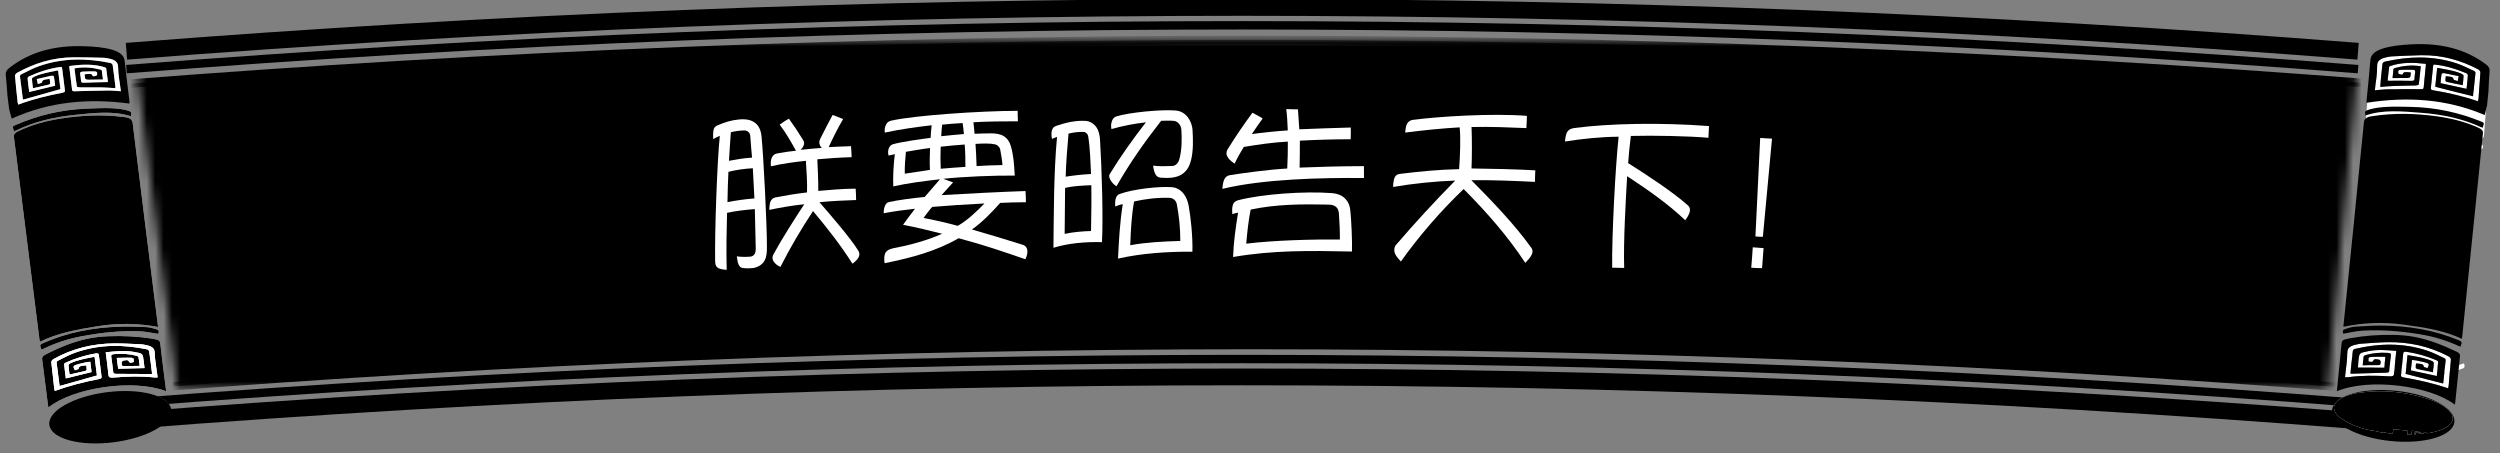 <?xml version="1.0" encoding="UTF-8"?>
<svg width="298px" height="54px" viewBox="0 0 298 54" version="1.1" xmlns="http://www.w3.org/2000/svg" xmlns:xlink="http://www.w3.org/1999/xlink">
    <rect x="0" y="0" width="298" height="54" fill="#808080" stroke="none"/>
    <!-- Generator: Sketch 46.1 (44463) - http://www.bohemiancoding.com/sketch -->
    <title>confirm-btn-1</title>
    <desc>Created with Sketch.</desc>
    <defs>
        <polygon id="path-1" points="266.307 0.76 262.461 42.317 6.124 42.317 0.831 0.76 266.307 0.76"></polygon>
        <polygon id="path-3" points="0.831 0.76 6.124 42.317 262.461 42.317 266.307 0.76"></polygon>
    </defs>
    <g id="Symbols" stroke="none" stroke-width="1" fill="none" fill-rule="evenodd">
        <g id="confirm-btn-1">
            <g id="btn">
                <g>
                    <g id="Group-15" transform="translate(15, 0)">
                        <path d="M0.074,8.241 C88.606,1.273 177.548,1.273 266.08,8.241" id="Stroke-1" stroke="#000000"></path>
                        <path d="M0.074,6.11 C88.606,-0.857 177.548,-0.857 266.08,6.11" id="Stroke-3" stroke="#000000" stroke-width="2"></path>
                        <path d="M266.08,48.022 C177.548,41.055 88.606,41.055 0.074,48.022" id="Stroke-5" stroke="#000000"></path>
                        <path d="M266.08,50.153 C177.548,43.185 88.606,43.185 0.074,50.153" id="Stroke-7" stroke="#000000" stroke-width="2"></path>
                        <g id="Group-11" transform="translate(0, 4)">
                            <mask id="mask-2" fill="white">
                                <use xlink:href="#path-1"></use>
                            </mask>
                            <g id="Clip-10"></g>
                            <path d="M266.081,42.317 C178.218,35.402 89.947,35.402 2.083,42.317 C1.132,30.23 0.181,18.144 -0.771,6.058 C88.993,-1.006 179.172,-1.006 268.935,6.058 C267.984,18.145 267.032,30.23 266.081,42.317" id="Fill-9" fill="#000000" mask="url(#mask-2)"></path>
                        </g>
                        <g id="Group-14" transform="translate(0, 4)">
                            <mask id="mask-4" fill="white">
                                <use xlink:href="#path-3"></use>
                            </mask>
                            <g id="Clip-13"></g>
                            <path d="M266.081,42.317 C178.218,35.402 89.947,35.402 2.083,42.317 C1.132,30.23 0.181,18.144 -0.771,6.058 C88.993,-1.006 179.172,-1.006 268.935,6.058 C267.984,18.145 267.032,30.23 266.081,42.317 Z" id="Stroke-12" stroke="#000000" mask="url(#mask-4)"></path>
                        </g>
                    </g>
                    <g id="Group-80" transform="translate(0, 5)">
                        <path d="M4.758,35.743 C6.87,34.679 9.265,34.268 11.679,33.88 C14.142,33.483 16.505,33.539 18.844,33.974 C18.824,33.822 18.813,33.727 18.801,33.632 C17.799,25.652 16.79,17.673 15.815,9.69 C15.759,9.234 15.471,9.029 14.835,8.959 C14.776,8.952 14.717,8.947 14.659,8.939 C12.208,8.63 9.701,8.742 7.171,9.144 C5.395,9.426 3.718,9.899 2.194,10.632 C1.794,10.824 1.619,11.006 1.659,11.326 C2.687,19.38 3.696,27.437 4.708,35.493 C4.718,35.575 4.74,35.655 4.758,35.743" id="Fill-16" fill="#FFFFFF"></path>
                        <path d="M19.804,41.633 C19.782,41.454 19.766,41.332 19.751,41.211 C19.53,39.441 19.299,37.672 19.096,35.899 C19.068,35.653 18.926,35.515 18.574,35.456 C18.417,35.43 18.269,35.388 18.112,35.363 C16.449,35.1 14.723,35.011 12.961,35.079 C12.132,35.111 11.27,35.197 10.461,35.367 C8.593,35.759 6.964,36.482 5.396,37.273 C5.07,37.438 4.994,37.594 5.026,37.828 C5.27,39.664 5.494,41.502 5.726,43.339 C5.735,43.408 5.759,43.477 5.782,43.567 C8.621,41.259 15.819,40.097 19.804,41.633" id="Fill-18" fill="#FFFFFF"></path>
                        <path d="M14.278,46.68 C14.273,46.661 14.267,46.642 14.261,46.623 C14.361,46.648 14.472,46.708 14.559,46.691 C14.823,46.638 15.073,46.529 15.338,46.488 C16.749,46.273 17.955,45.789 19.01,45.133 C20.681,44.092 20.563,42.876 18.726,42.24 C18.26,42.079 17.74,41.951 17.207,41.886 C14.406,41.539 11.65,41.871 8.964,42.809 C7.983,43.152 7.115,43.597 6.516,44.223 C5.873,44.894 5.908,45.571 6.616,46.077 C7.217,46.508 8.022,46.738 8.914,46.874 C9.008,46.888 9.173,46.905 9.209,46.875 C9.552,46.597 9.558,46.869 9.635,46.928 C9.954,46.888 10.233,46.852 10.523,46.816 C10.532,46.888 10.54,46.953 10.548,47.018 C10.592,47.014 10.636,47.011 10.68,47.008 C10.67,46.927 10.691,46.834 10.637,46.77 C10.609,46.736 10.452,46.739 10.354,46.747 C10.21,46.761 10.066,46.795 9.922,46.82 C9.917,46.796 9.913,46.773 9.908,46.75 C10.254,46.685 10.6,46.621 10.957,46.554 C10.996,46.74 11.024,46.87 11.055,47.023 C11.213,47.016 11.356,47.011 11.528,47.004 C11.523,46.818 11.518,46.662 11.514,46.531 C12.1,46.457 12.62,46.392 13.154,46.325 C13.197,46.508 13.237,46.674 13.287,46.884 C13.641,46.811 13.96,46.745 14.278,46.68" id="Fill-20" fill="#FFFFFF"></path>
                        <path d="M15.599,8.857 C15.705,8.341 15.683,8.308 15.07,8.135 C14.898,8.087 14.715,8.049 14.529,8.02 C13.157,7.802 11.719,7.897 10.281,7.954 C7.232,8.076 4.432,8.773 1.802,9.918 C1.585,10.011 1.473,10.098 1.541,10.255 C1.595,10.378 1.62,10.506 1.663,10.65 C1.778,10.609 1.836,10.594 1.884,10.57 C4.016,9.516 6.392,8.953 8.915,8.696 C11.194,8.465 13.491,8.177 15.599,8.857" id="Fill-22" fill="#FFFFFF"></path>
                        <path d="M18.875,34.798 C18.987,34.394 18.953,34.326 18.386,34.172 C18.08,34.089 17.753,34.003 17.417,33.99 C16.396,33.951 15.371,33.909 14.339,33.938 C11.07,34.029 7.973,34.633 5.115,35.913 C4.839,36.036 4.737,36.142 4.818,36.324 C4.865,36.429 4.893,36.539 4.936,36.668 C5.05,36.627 5.121,36.608 5.181,36.579 C6.568,35.899 8.074,35.396 9.707,35.088 C11.982,34.658 14.271,34.408 16.554,34.486 C17.351,34.514 18.107,34.691 18.875,34.798" id="Fill-24" fill="#FFFFFF"></path>
                        <path d="M11.801,46.597 C11.833,46.74 11.863,46.872 11.901,47.035 C12.021,46.847 12.111,46.709 12.2,46.57 C12.245,46.577 12.289,46.584 12.334,46.591 C12.37,46.717 12.405,46.842 12.448,46.993 C12.535,46.803 12.599,46.662 12.663,46.522 C12.711,46.526 12.758,46.53 12.805,46.534 C12.83,46.638 12.855,46.742 12.879,46.847 C12.899,46.843 12.918,46.84 12.937,46.836 C12.911,46.718 12.886,46.598 12.857,46.465 C12.507,46.509 12.18,46.55 11.801,46.597" id="Fill-26" fill="#FFFFFF"></path>
                        <path d="M2.769,6.872 C2.761,6.865 2.73,6.853 2.728,6.837 C2.607,5.919 2.484,5.001 2.377,4.081 C2.369,4.013 2.454,3.902 2.546,3.857 C3.227,3.527 3.881,3.157 4.616,2.897 C7.513,1.873 10.359,1.936 13.151,2.501 C13.282,2.528 13.413,2.649 13.427,2.742 C13.553,3.61 13.655,4.482 13.76,5.353 C13.766,5.397 13.74,5.445 13.725,5.51 C13.145,5.476 12.601,5.424 12.046,5.415 C11.213,5.402 10.373,5.425 9.538,5.42 C9.401,5.419 9.174,5.365 9.165,5.31 C9.052,4.599 8.97,3.883 8.877,3.147 C10.031,2.944 11.039,3.051 12.003,3.3 C12.062,3.315 12.127,3.362 12.133,3.401 C12.186,3.757 12.227,4.114 12.273,4.476 C11.642,4.488 11.062,4.506 10.486,4.504 C10.369,4.504 10.191,4.448 10.168,4.388 C10.106,4.229 10.112,4.055 10.087,3.855 C10.511,3.843 10.947,3.665 11.041,4.045 C11.047,4.071 11.172,4.103 11.221,4.091 C11.349,4.056 11.568,3.99 11.568,3.952 C11.567,3.782 11.691,3.532 11.287,3.514 C10.826,3.495 10.349,3.525 9.879,3.537 C9.619,3.544 9.527,3.633 9.552,3.791 C9.598,4.077 9.643,4.364 9.661,4.653 C9.672,4.841 9.791,4.872 10.086,4.857 C10.906,4.816 11.725,4.81 12.543,4.789 C12.631,4.787 12.718,4.784 12.869,4.779 C12.8,4.226 12.737,3.692 12.659,3.161 C12.651,3.106 12.563,3.045 12.482,3.019 C11.182,2.608 9.757,2.666 8.292,2.865 C8.275,2.924 8.257,2.954 8.26,2.98 C8.371,3.89 8.488,4.799 8.592,5.709 C8.614,5.906 8.808,5.881 9.035,5.875 C10.329,5.84 11.624,5.802 12.915,5.789 C13.403,5.784 13.88,5.843 14.412,5.876 C14.285,4.87 14.082,3.92 14.074,2.955 C14.069,2.315 13.576,2.067 12.749,1.942 C12.62,1.923 12.492,1.891 12.358,1.888 C11.167,1.864 9.979,1.822 8.782,1.83 C6.251,1.85 4.054,2.565 2.068,3.662 C1.917,3.745 1.777,3.917 1.787,4.031 C1.873,5.099 1.993,6.163 2.106,7.227 C2.114,7.298 2.146,7.366 2.178,7.469 C3.894,6.827 5.662,6.391 7.474,6.045 C7.783,5.986 7.748,5.854 7.73,5.717 C7.622,4.865 7.517,4.013 7.408,3.162 C7.399,3.099 7.364,3.04 7.337,2.967 C5.897,3.137 4.644,3.58 3.445,4.112 C3.344,4.157 3.286,4.3 3.292,4.389 C3.317,4.755 3.374,5.117 3.42,5.481 C3.442,5.655 3.464,5.83 3.481,5.968 C4.542,5.71 5.524,5.471 6.573,5.216 C6.53,4.876 6.492,4.495 6.422,4.118 C6.414,4.071 6.219,4.006 6.136,4.024 C5.547,4.147 4.966,4.29 4.382,4.426 C4.433,4.654 4.467,4.811 4.513,5.021 C4.721,4.942 4.999,4.877 5.003,4.826 C5.034,4.422 5.498,4.483 5.919,4.404 C5.944,4.596 5.978,4.764 5.977,4.935 C5.977,4.983 5.885,5.07 5.813,5.087 C5.209,5.233 4.6,5.367 3.933,5.518 C3.883,5.125 3.818,4.756 3.806,4.383 C3.803,4.307 3.971,4.189 4.101,4.13 C4.96,3.744 5.931,3.589 6.924,3.387 C7.022,4.169 7.117,4.92 7.206,5.626 C5.702,6.049 4.237,6.46 2.769,6.872 M0.883,6.358 C0.821,5.541 0.782,4.722 0.685,3.91 C0.647,3.595 0.79,3.35 1.115,3.094 C3.498,1.216 6.466,0.393 9.971,0.508 C11.167,0.548 12.343,0.623 13.403,0.94 C14.274,1.201 14.795,1.609 14.862,2.275 C15.025,3.886 15.242,5.492 15.434,7.1 C15.444,7.184 15.435,7.271 15.435,7.344 C10.591,6.706 5.913,7.093 1.394,9.142 C1.297,8.783 1.195,8.403 1.092,8.023 C1.023,7.468 0.953,6.913 0.883,6.358" id="Fill-28" fill="#000000"></path>
                        <path d="M4.758,35.743 C4.74,35.655 4.718,35.575 4.708,35.493 C3.696,27.437 2.687,19.38 1.659,11.326 C1.619,11.006 1.794,10.824 2.194,10.632 C3.718,9.899 5.395,9.426 7.171,9.144 C9.701,8.742 12.208,8.63 14.659,8.939 C14.717,8.947 14.776,8.952 14.835,8.959 C15.471,9.029 15.759,9.234 15.815,9.69 C16.79,17.673 17.799,25.652 18.801,33.632 C18.813,33.727 18.824,33.822 18.844,33.974 C16.505,33.539 14.142,33.483 11.679,33.88 C9.265,34.268 6.87,34.679 4.758,35.743" id="Fill-30" fill="#000000"></path>
                        <path d="M7.142,41.002 C7.134,40.997 7.1,40.985 7.098,40.97 C6.975,40.053 6.851,39.135 6.745,38.216 C6.737,38.147 6.822,38.036 6.914,37.991 C7.58,37.666 8.222,37.301 8.941,37.046 C11.866,36.008 14.74,36.056 17.556,36.648 C17.675,36.674 17.77,36.809 17.784,36.905 C17.909,37.754 18.013,38.606 18.119,39.458 C18.126,39.518 18.097,39.583 18.097,39.585 C16.667,39.575 15.278,39.561 13.885,39.563 C13.617,39.563 13.512,39.514 13.494,39.348 C13.425,38.725 13.349,38.103 13.257,37.482 C13.23,37.301 13.339,37.236 13.609,37.21 C14.55,37.122 15.432,37.191 16.26,37.405 C16.367,37.432 16.494,37.503 16.507,37.57 C16.572,37.909 16.603,38.253 16.648,38.613 C16.122,38.621 15.64,38.622 15.155,38.636 C14.518,38.655 14.505,38.661 14.492,38.256 C14.489,38.169 14.603,38.002 14.688,37.989 C14.918,37.953 15.259,37.844 15.349,38.064 C15.455,38.323 15.679,38.222 15.947,38.149 C15.889,37.955 16.088,37.671 15.643,37.648 C15.089,37.618 14.515,37.656 13.918,37.665 C13.981,38.16 14.033,38.575 14.08,38.953 C15.148,38.926 16.172,38.901 17.23,38.876 C17.19,38.555 17.148,38.222 17.106,37.888 C17.013,37.138 17.017,37.131 15.877,36.936 C14.826,36.756 13.732,36.878 12.599,36.992 C12.716,37.922 12.844,38.809 12.929,39.7 C12.956,39.977 13.114,40.041 13.543,40.005 C15.169,39.868 16.785,39.815 18.358,39.991 C18.479,40.004 18.611,39.994 18.788,39.995 C18.771,39.862 18.759,39.768 18.747,39.674 C18.636,38.784 18.461,37.899 18.437,37.002 C18.422,36.468 18.017,36.242 17.329,36.12 C17.173,36.092 17.019,36.051 16.857,36.044 C15.808,36 14.762,35.929 13.704,35.932 C11.025,35.94 8.611,36.566 6.458,37.757 C6.193,37.904 6.097,38.037 6.122,38.243 C6.246,39.248 6.345,40.256 6.456,41.263 C6.467,41.363 6.497,41.461 6.527,41.601 C8.265,40.968 10.03,40.526 11.836,40.172 C12.107,40.12 12.121,40.015 12.103,39.877 C11.992,39.026 11.881,38.175 11.785,37.322 C11.763,37.133 11.655,37.085 11.353,37.137 C10.093,37.354 8.935,37.733 7.843,38.221 C7.752,38.261 7.638,38.35 7.643,38.403 C7.699,38.976 7.776,39.545 7.847,40.107 C8.903,39.846 9.906,39.599 10.916,39.349 C10.867,38.959 10.816,38.552 10.762,38.122 C10.563,38.147 10.394,38.157 10.232,38.191 C9.949,38.25 9.666,38.316 9.39,38.392 C8.69,38.586 8.653,38.645 8.929,39.137 C9.086,39.075 9.363,39.011 9.368,38.958 C9.404,38.555 9.853,38.612 10.282,38.554 C10.304,38.729 10.342,38.888 10.334,39.05 C10.331,39.107 10.228,39.205 10.145,39.225 C9.547,39.371 8.942,39.502 8.293,39.647 C8.245,39.265 8.187,38.915 8.167,38.561 C8.163,38.481 8.261,38.357 8.369,38.308 C9.257,37.895 10.261,37.721 11.274,37.528 C11.374,38.325 11.469,39.075 11.555,39.758 C10.045,40.184 8.597,40.592 7.142,41.002 M19.804,41.633 C15.819,40.097 8.621,41.259 5.782,43.566 C5.759,43.477 5.735,43.408 5.726,43.338 C5.495,41.502 5.27,39.664 5.026,37.828 C4.995,37.594 5.07,37.438 5.396,37.273 C6.964,36.481 8.593,35.759 10.461,35.367 C11.27,35.197 12.132,35.11 12.961,35.079 C14.723,35.011 16.449,35.1 18.112,35.363 C18.269,35.388 18.417,35.43 18.574,35.456 C18.926,35.515 19.068,35.653 19.096,35.899 C19.299,37.671 19.53,39.44 19.751,41.21 C19.767,41.332 19.782,41.454 19.804,41.633" id="Fill-32" fill="#000000"></path>
                        <path d="M14.278,46.68 C13.96,46.745 13.641,46.811 13.287,46.884 C13.237,46.674 13.197,46.508 13.154,46.325 C12.62,46.392 12.1,46.457 11.514,46.531 C11.518,46.662 11.523,46.818 11.528,47.004 C11.356,47.011 11.213,47.016 11.055,47.023 C11.024,46.87 10.996,46.74 10.957,46.554 C10.6,46.621 10.254,46.685 9.908,46.75 C9.913,46.773 9.917,46.796 9.922,46.82 C10.066,46.795 10.21,46.761 10.354,46.747 C10.452,46.739 10.609,46.736 10.637,46.77 C10.691,46.834 10.67,46.927 10.68,47.008 C10.636,47.011 10.592,47.014 10.548,47.018 C10.54,46.953 10.532,46.888 10.523,46.816 C10.233,46.852 9.954,46.888 9.635,46.928 C9.558,46.869 9.552,46.597 9.209,46.875 C9.173,46.905 9.008,46.888 8.914,46.874 C8.022,46.738 7.217,46.508 6.616,46.077 C5.908,45.571 5.873,44.894 6.516,44.223 C7.115,43.597 7.983,43.152 8.964,42.809 C11.65,41.871 14.406,41.539 17.207,41.886 C17.74,41.951 18.26,42.079 18.726,42.24 C20.563,42.876 20.681,44.092 19.01,45.133 C17.955,45.789 16.749,46.273 15.338,46.488 C15.073,46.529 14.823,46.638 14.559,46.691 C14.472,46.708 14.361,46.648 14.261,46.623 C14.267,46.642 14.273,46.661 14.278,46.68" id="Fill-34" fill="#000000"></path>
                        <path d="M15.599,8.857 C13.491,8.177 11.194,8.465 8.915,8.696 C6.392,8.953 4.016,9.516 1.884,10.57 C1.836,10.594 1.778,10.609 1.663,10.65 C1.62,10.506 1.595,10.378 1.541,10.255 C1.473,10.098 1.585,10.011 1.802,9.918 C4.432,8.773 7.232,8.076 10.281,7.954 C11.719,7.897 13.157,7.802 14.529,8.02 C14.715,8.049 14.898,8.087 15.07,8.135 C15.683,8.308 15.705,8.341 15.599,8.857" id="Fill-36" fill="#000000"></path>
                        <path d="M18.875,34.798 C18.107,34.691 17.351,34.514 16.554,34.486 C14.271,34.408 11.982,34.658 9.707,35.088 C8.074,35.396 6.568,35.899 5.181,36.579 C5.121,36.608 5.05,36.627 4.936,36.668 C4.893,36.539 4.865,36.429 4.818,36.324 C4.737,36.142 4.839,36.036 5.115,35.913 C7.973,34.633 11.07,34.029 14.339,33.938 C15.371,33.909 16.396,33.951 17.417,33.99 C17.753,34.003 18.08,34.089 18.386,34.172 C18.953,34.326 18.987,34.394 18.875,34.798" id="Fill-38" fill="#000000"></path>
                        <path d="M11.801,46.597 C12.18,46.55 12.507,46.509 12.857,46.465 C12.886,46.598 12.911,46.718 12.937,46.836 C12.918,46.84 12.899,46.843 12.879,46.847 C12.855,46.742 12.83,46.638 12.805,46.534 C12.758,46.53 12.711,46.526 12.663,46.522 C12.599,46.662 12.535,46.803 12.448,46.993 C12.405,46.842 12.37,46.717 12.334,46.591 C12.289,46.584 12.245,46.577 12.2,46.57 C12.111,46.709 12.021,46.847 11.901,47.035 C11.863,46.872 11.833,46.74 11.801,46.597" id="Fill-40" fill="#000000"></path>
                        <path d="M2.769,6.872 C4.237,6.46 5.702,6.049 7.206,5.626 C7.117,4.92 7.022,4.169 6.924,3.387 C5.931,3.589 4.96,3.744 4.101,4.13 C3.971,4.189 3.803,4.307 3.806,4.383 C3.818,4.756 3.883,5.125 3.933,5.518 C4.6,5.367 5.209,5.233 5.813,5.087 C5.885,5.07 5.977,4.983 5.977,4.935 C5.978,4.764 5.944,4.596 5.919,4.404 C5.498,4.483 5.034,4.422 5.003,4.826 C4.999,4.877 4.721,4.942 4.513,5.021 C4.467,4.811 4.433,4.654 4.382,4.426 C4.966,4.29 5.547,4.147 6.136,4.024 C6.219,4.006 6.414,4.071 6.422,4.118 C6.492,4.495 6.53,4.876 6.573,5.216 C5.524,5.471 4.542,5.71 3.481,5.968 C3.464,5.83 3.442,5.655 3.42,5.481 C3.374,5.117 3.317,4.755 3.292,4.389 C3.286,4.3 3.344,4.157 3.445,4.112 C4.644,3.58 5.897,3.137 7.337,2.967 C7.364,3.04 7.399,3.099 7.408,3.162 C7.517,4.013 7.622,4.865 7.73,5.717 C7.748,5.854 7.783,5.986 7.474,6.045 C5.662,6.391 3.894,6.827 2.178,7.469 C2.146,7.366 2.114,7.298 2.106,7.227 C1.993,6.163 1.873,5.099 1.787,4.031 C1.777,3.917 1.917,3.745 2.068,3.662 C4.054,2.565 6.251,1.85 8.782,1.83 C9.979,1.822 11.167,1.864 12.358,1.888 C12.492,1.891 12.62,1.923 12.749,1.942 C13.576,2.067 14.069,2.315 14.074,2.955 C14.082,3.92 14.285,4.87 14.412,5.876 C13.88,5.843 13.403,5.784 12.915,5.789 C11.624,5.802 10.329,5.84 9.035,5.875 C8.808,5.881 8.614,5.906 8.592,5.709 C8.488,4.799 8.371,3.89 8.26,2.98 C8.257,2.954 8.275,2.924 8.292,2.865 C9.757,2.666 11.182,2.608 12.482,3.019 C12.563,3.045 12.651,3.106 12.659,3.161 C12.737,3.692 12.8,4.226 12.869,4.779 C12.718,4.784 12.631,4.787 12.543,4.789 C11.725,4.81 10.906,4.816 10.086,4.857 C9.791,4.872 9.672,4.841 9.661,4.653 C9.643,4.364 9.598,4.077 9.552,3.791 C9.527,3.633 9.619,3.544 9.879,3.537 C10.349,3.525 10.826,3.495 11.287,3.514 C11.691,3.532 11.567,3.782 11.568,3.952 C11.568,3.99 11.349,4.056 11.221,4.091 C11.172,4.103 11.047,4.071 11.041,4.045 C10.947,3.665 10.511,3.843 10.087,3.855 C10.112,4.055 10.106,4.229 10.168,4.388 C10.191,4.448 10.369,4.504 10.486,4.504 C11.062,4.506 11.642,4.488 12.273,4.476 C12.227,4.114 12.186,3.757 12.133,3.401 C12.127,3.362 12.062,3.315 12.003,3.3 C11.039,3.051 10.031,2.944 8.877,3.147 C8.97,3.883 9.052,4.599 9.165,5.31 C9.174,5.365 9.401,5.419 9.538,5.42 C10.373,5.425 11.213,5.402 12.046,5.415 C12.601,5.424 13.145,5.476 13.725,5.51 C13.74,5.445 13.766,5.397 13.76,5.353 C13.655,4.482 13.553,3.61 13.427,2.742 C13.413,2.649 13.282,2.528 13.151,2.501 C10.359,1.936 7.513,1.873 4.616,2.897 C3.881,3.157 3.227,3.527 2.546,3.857 C2.454,3.902 2.369,4.013 2.377,4.081 C2.484,5.001 2.607,5.919 2.728,6.837 C2.73,6.853 2.761,6.865 2.769,6.872" id="Fill-42" fill="#FFFFFF"></path>
                        <path d="M7.142,41.002 C8.597,40.592 10.045,40.184 11.555,39.758 C11.469,39.075 11.374,38.325 11.274,37.528 C10.261,37.721 9.257,37.895 8.369,38.308 C8.261,38.357 8.163,38.481 8.167,38.561 C8.187,38.915 8.245,39.265 8.293,39.647 C8.942,39.502 9.547,39.371 10.145,39.225 C10.228,39.205 10.331,39.107 10.334,39.05 C10.342,38.888 10.304,38.729 10.282,38.554 C9.853,38.612 9.404,38.555 9.368,38.958 C9.363,39.011 9.086,39.075 8.929,39.137 C8.653,38.645 8.69,38.586 9.39,38.392 C9.666,38.316 9.949,38.25 10.232,38.191 C10.394,38.157 10.563,38.147 10.762,38.122 C10.816,38.552 10.867,38.959 10.916,39.349 C9.906,39.599 8.903,39.846 7.847,40.107 C7.776,39.545 7.699,38.976 7.643,38.403 C7.638,38.35 7.752,38.261 7.843,38.221 C8.935,37.733 10.093,37.354 11.353,37.137 C11.655,37.085 11.763,37.133 11.785,37.322 C11.881,38.175 11.992,39.026 12.103,39.877 C12.121,40.015 12.107,40.12 11.836,40.172 C10.03,40.526 8.265,40.968 6.527,41.601 C6.497,41.461 6.467,41.363 6.456,41.263 C6.345,40.256 6.246,39.248 6.122,38.243 C6.097,38.037 6.193,37.904 6.458,37.757 C8.611,36.566 11.025,35.94 13.704,35.932 C14.762,35.929 15.808,36 16.857,36.044 C17.019,36.051 17.173,36.092 17.329,36.12 C18.017,36.242 18.422,36.468 18.437,37.002 C18.461,37.899 18.636,38.784 18.747,39.674 C18.759,39.768 18.771,39.862 18.788,39.995 C18.611,39.994 18.479,40.004 18.358,39.991 C16.785,39.815 15.169,39.868 13.543,40.005 C13.114,40.041 12.956,39.977 12.929,39.7 C12.844,38.809 12.716,37.922 12.599,36.992 C13.732,36.878 14.826,36.756 15.877,36.936 C17.017,37.131 17.013,37.138 17.106,37.888 C17.148,38.222 17.19,38.555 17.23,38.876 C16.172,38.901 15.148,38.926 14.08,38.953 C14.033,38.575 13.981,38.16 13.918,37.665 C14.515,37.656 15.089,37.618 15.643,37.648 C16.088,37.671 15.889,37.955 15.947,38.149 C15.679,38.222 15.455,38.323 15.349,38.064 C15.259,37.844 14.918,37.953 14.688,37.989 C14.603,38.002 14.489,38.169 14.492,38.256 C14.505,38.661 14.518,38.655 15.155,38.636 C15.64,38.622 16.122,38.621 16.648,38.613 C16.603,38.253 16.572,37.909 16.507,37.57 C16.494,37.503 16.367,37.432 16.26,37.405 C15.432,37.191 14.55,37.122 13.609,37.21 C13.339,37.236 13.23,37.301 13.257,37.482 C13.349,38.103 13.425,38.725 13.494,39.348 C13.512,39.514 13.617,39.563 13.885,39.563 C15.278,39.561 16.667,39.575 18.097,39.585 C18.097,39.583 18.126,39.518 18.119,39.458 C18.013,38.606 17.909,37.754 17.784,36.905 C17.77,36.809 17.675,36.674 17.556,36.648 C14.74,36.056 11.866,36.008 8.941,37.046 C8.222,37.301 7.58,37.666 6.914,37.991 C6.822,38.036 6.737,38.147 6.745,38.216 C6.851,39.135 6.975,40.053 7.098,40.97 C7.1,40.985 7.134,40.997 7.142,41.002" id="Fill-44" fill="#FFFFFF"></path>
                        <path d="M20.409,43.822 C20.616,45.472 17.532,47.218 13.521,47.721 C9.51,48.224 6.09,47.295 5.883,45.645 C5.676,43.995 8.76,42.249 12.771,41.746 C16.783,41.242 20.202,42.172 20.409,43.822" id="Fill-46" fill="#000000"></path>
                        <path d="M296.563,5.385 C296.548,5.564 296.538,5.686 296.528,5.809 C296.379,7.587 296.222,9.364 296.092,11.143 C296.074,11.389 295.938,11.534 295.589,11.607 C295.434,11.639 295.288,11.688 295.131,11.719 C293.48,12.05 291.76,12.21 289.996,12.216 C289.167,12.217 288.302,12.168 287.487,12.03 C285.605,11.716 283.946,11.062 282.348,10.335 C282.015,10.184 281.933,10.031 281.955,9.796 C282.123,7.952 282.271,6.106 282.427,4.261 C282.433,4.191 282.454,4.122 282.473,4.032 C285.405,6.22 292.645,7.083 296.563,5.385" id="Fill-50" fill="#FFFFFF"></path>
                        <path d="M293.714,38.306 C293.841,38.817 293.82,38.851 293.215,39.049 C293.045,39.104 292.863,39.15 292.679,39.187 C291.318,39.461 289.877,39.426 288.437,39.428 C285.386,39.431 282.56,38.851 279.884,37.816 C279.665,37.731 279.548,37.649 279.61,37.489 C279.659,37.365 279.679,37.235 279.716,37.089 C279.832,37.126 279.891,37.139 279.94,37.16 C282.113,38.126 284.511,38.59 287.042,38.743 C289.329,38.88 291.636,39.073 293.714,38.306" id="Fill-54" fill="#FFFFFF"></path>
                        <path d="M295.917,12.252 C296.045,12.651 296.014,12.72 295.454,12.898 C295.152,12.994 294.829,13.093 294.493,13.12 C293.475,13.2 292.452,13.285 291.42,13.299 C288.15,13.343 285.03,12.867 282.123,11.707 C281.842,11.594 281.735,11.493 281.809,11.308 C281.851,11.201 281.874,11.09 281.913,10.96 C282.028,10.996 282.1,11.012 282.161,11.039 C283.575,11.66 285.1,12.1 286.745,12.341 C289.035,12.676 291.334,12.832 293.61,12.659 C294.406,12.599 295.154,12.391 295.917,12.252" id="Fill-56" fill="#FFFFFF"></path>
                        <path d="M288.362,0.755 C288.388,0.611 288.413,0.477 288.444,0.313 C288.572,0.496 288.667,0.63 288.761,0.765 L288.895,0.739 C288.925,0.612 288.956,0.485 288.992,0.333 C289.087,0.519 289.156,0.657 289.226,0.795 C289.274,0.789 289.32,0.783 289.368,0.777 C289.388,0.672 289.408,0.567 289.429,0.462 C289.448,0.464 289.467,0.466 289.487,0.469 C289.466,0.589 289.446,0.709 289.423,0.844 C289.071,0.815 288.742,0.787 288.362,0.755" id="Fill-58" fill="#FFFFFF"></path>
                        <g id="Group" transform="translate(286.917, 24.162) rotate(181) translate(-286.917, -24.162) translate(277.417, 0.162)">
                            <path d="M18.077,4.173 C18.216,2.516 15.062,0.899 11.034,0.561 C7.005,0.224 3.627,1.294 3.488,2.951 C3.349,4.608 6.502,6.225 10.531,6.562 C14.56,6.9 17.938,5.83 18.077,4.173" id="Fill-78" fill="#000000"></path>
                            <path d="M4.938,7.537 C6.408,7.887 7.872,8.235 9.398,8.598 C9.34,9.284 9.277,10.037 9.21,10.838 C8.19,10.686 7.18,10.554 6.274,10.179 C6.165,10.133 6.062,10.014 6.063,9.934 C6.068,9.579 6.111,9.227 6.144,8.843 C6.798,8.962 7.408,9.067 8.012,9.188 C8.096,9.205 8.202,9.299 8.208,9.356 C8.223,9.517 8.19,9.678 8.176,9.853 C7.745,9.813 7.299,9.888 7.246,9.488 C7.239,9.434 6.96,9.382 6.8,9.327 C6.545,9.83 6.584,9.887 7.292,10.052 C7.571,10.117 7.856,10.171 8.142,10.218 C8.304,10.245 8.474,10.248 8.673,10.266 C8.709,9.833 8.744,9.425 8.777,9.033 C7.757,8.825 6.745,8.619 5.679,8.402 C5.632,8.967 5.578,9.539 5.545,10.113 C5.542,10.167 5.66,10.25 5.752,10.287 C6.864,10.729 8.037,11.06 9.305,11.225 C9.609,11.264 9.714,11.212 9.728,11.022 C9.79,10.166 9.865,9.311 9.941,8.456 C9.954,8.318 9.936,8.214 9.662,8.172 C7.842,7.893 6.061,7.524 4.298,6.964 C4.274,7.105 4.249,7.204 4.242,7.305 C4.172,8.315 4.115,9.327 4.033,10.336 C4.016,10.543 4.118,10.672 4.388,10.807 C6.589,11.909 9.027,12.434 11.703,12.332 C12.761,12.291 13.802,12.177 14.849,12.09 C15.011,12.076 15.163,12.029 15.317,11.995 C16.001,11.844 16.396,11.601 16.388,11.068 C16.376,10.17 16.513,9.279 16.588,8.385 C16.596,8.29 16.604,8.196 16.615,8.062 C16.439,8.071 16.307,8.066 16.186,8.085 C14.622,8.326 13.005,8.339 11.375,8.269 C10.944,8.251 10.789,8.322 10.774,8.599 C10.725,9.494 10.634,10.385 10.556,11.318 C11.692,11.386 12.791,11.462 13.834,11.239 C14.964,10.997 14.96,10.991 15.022,10.237 C15.05,9.902 15.079,9.567 15.105,9.245 C14.046,9.263 13.023,9.28 11.955,9.298 C11.923,9.678 11.888,10.094 11.846,10.592 C12.442,10.576 13.018,10.59 13.57,10.538 C14.014,10.495 13.803,10.221 13.853,10.024 C13.582,9.962 13.354,9.87 13.259,10.134 C13.179,10.357 12.833,10.263 12.602,10.236 C12.517,10.226 12.396,10.065 12.395,9.977 C12.391,9.572 12.405,9.577 13.042,9.57 C13.526,9.564 14.009,9.545 14.535,9.532 C14.504,9.893 14.488,10.238 14.436,10.579 C14.426,10.647 14.302,10.723 14.196,10.755 C13.378,11.002 12.499,11.108 11.556,11.058 C11.285,11.044 11.173,10.983 11.192,10.801 C11.258,10.178 11.309,9.553 11.352,8.928 C11.364,8.761 11.467,8.708 11.734,8.697 C13.126,8.641 14.514,8.569 15.942,8.501 C15.942,8.503 15.974,8.567 15.969,8.627 C15.898,9.482 15.829,10.338 15.74,11.191 C15.73,11.288 15.641,11.427 15.522,11.457 C12.733,12.165 9.864,12.332 6.899,11.415 C6.169,11.19 5.514,10.852 4.835,10.555 C4.74,10.514 4.65,10.406 4.656,10.337 C4.725,9.414 4.811,8.493 4.896,7.571 C4.896,7.556 4.93,7.543 4.938,7.537" id="Fill-76" fill="#FFFFFF"></path>
                            <path d="M9.362,1.755 C9.742,1.787 10.071,1.815 10.423,1.844 C10.446,1.709 10.466,1.589 10.487,1.469 C10.467,1.466 10.448,1.464 10.429,1.462 C10.408,1.567 10.388,1.672 10.368,1.777 C10.32,1.783 10.274,1.789 10.226,1.795 C10.156,1.657 10.087,1.519 9.992,1.333 C9.956,1.485 9.925,1.612 9.895,1.739 L9.761,1.765 C9.667,1.63 9.572,1.496 9.444,1.313 C9.413,1.477 9.388,1.611 9.362,1.755" id="Fill-72" fill="#000000"></path>
                            <path d="M1.977,41.819 C3.461,42.17 4.941,42.521 6.461,42.881 C6.402,43.59 6.339,44.344 6.273,45.13 C5.272,44.968 4.296,44.854 3.421,44.503 C3.289,44.45 3.116,44.34 3.116,44.263 C3.113,43.89 3.163,43.519 3.196,43.123 C3.869,43.247 4.483,43.356 5.093,43.477 C5.165,43.491 5.261,43.574 5.263,43.622 C5.271,43.793 5.243,43.963 5.227,44.155 C4.802,44.093 4.341,44.173 4.294,43.771 C4.289,43.72 4.007,43.667 3.797,43.596 C3.759,43.808 3.731,43.966 3.69,44.196 C4.279,44.308 4.866,44.427 5.459,44.526 C5.543,44.54 5.734,44.467 5.741,44.42 C5.795,44.041 5.818,43.657 5.846,43.317 C4.788,43.105 3.797,42.907 2.726,42.693 C2.715,42.832 2.7,43.007 2.685,43.182 C2.655,43.548 2.612,43.912 2.602,44.278 C2.6,44.367 2.664,44.507 2.767,44.548 C3.986,45.031 5.257,45.422 6.703,45.532 C6.727,45.458 6.76,45.398 6.765,45.335 C6.839,44.479 6.909,43.624 6.982,42.768 C6.994,42.631 7.024,42.497 6.712,42.451 C4.888,42.181 3.103,41.818 1.363,41.247 C1.335,41.351 1.305,41.42 1.3,41.491 C1.231,42.56 1.155,43.628 1.113,44.698 C1.108,44.812 1.255,44.979 1.41,45.056 C3.439,46.069 5.664,46.693 8.193,46.608 C9.39,46.568 10.575,46.476 11.764,46.403 C11.898,46.395 12.024,46.358 12.153,46.333 C12.973,46.173 13.456,45.906 13.435,45.265 C13.403,44.301 13.566,43.344 13.651,42.333 C13.122,42.388 12.647,42.467 12.159,42.483 C10.869,42.523 9.574,42.539 8.279,42.556 C8.052,42.56 7.857,42.543 7.843,42.74 C7.777,43.654 7.697,44.568 7.624,45.481 C7.622,45.508 7.642,45.537 7.662,45.595 C9.133,45.733 10.559,45.733 11.842,45.267 C11.921,45.238 12.006,45.174 12.012,45.119 C12.069,44.585 12.109,44.049 12.155,43.493 C12.004,43.495 11.917,43.495 11.83,43.496 C11.01,43.51 10.193,43.537 9.371,43.53 C9.077,43.527 8.959,43.564 8.955,43.752 C8.949,44.042 8.915,44.33 8.882,44.617 C8.863,44.777 8.958,44.862 9.219,44.858 C9.689,44.85 10.166,44.861 10.627,44.822 C11.03,44.789 10.895,44.543 10.89,44.374 C10.888,44.335 10.666,44.278 10.537,44.249 C10.488,44.238 10.364,44.276 10.359,44.302 C10.281,44.685 9.837,44.526 9.414,44.531 C9.43,44.331 9.417,44.157 9.473,43.995 C9.494,43.935 9.668,43.871 9.786,43.866 C10.361,43.841 10.941,43.835 11.572,43.821 C11.541,44.184 11.515,44.543 11.477,44.901 C11.472,44.94 11.41,44.989 11.351,45.007 C10.398,45.296 9.395,45.444 8.234,45.289 C8.296,44.55 8.349,43.831 8.433,43.115 C8.439,43.061 8.664,42.997 8.801,42.991 C9.634,42.951 10.476,42.939 11.307,42.892 C11.86,42.861 12.402,42.786 12.98,42.728 C12.998,42.793 13.026,42.839 13.022,42.882 C12.953,43.757 12.887,44.633 12.796,45.506 C12.787,45.599 12.661,45.726 12.531,45.757 C9.765,46.438 6.923,46.618 3.987,45.715 C3.242,45.486 2.573,45.142 1.879,44.841 C1.785,44.799 1.696,44.692 1.701,44.623 C1.769,43.7 1.855,42.778 1.938,41.856 C1.94,41.84 1.969,41.826 1.977,41.819" id="Fill-74" fill="#FFFFFF"></path>
                            <path d="M16.917,13.252 C16.154,13.391 15.406,13.599 14.61,13.659 C12.334,13.832 10.035,13.676 7.745,13.341 C6.1,13.1 4.575,12.66 3.161,12.039 C3.1,12.012 3.028,11.996 2.913,11.96 C2.874,12.09 2.851,12.201 2.809,12.308 C2.735,12.493 2.842,12.594 3.123,12.707 C6.03,13.867 9.15,14.343 12.42,14.299 C13.452,14.285 14.475,14.2 15.493,14.12 C15.829,14.093 16.152,13.994 16.454,13.898 C17.014,13.72 17.045,13.651 16.917,13.252" id="Fill-70" fill="#000000"></path>
                            <path d="M2.733,13.142 C2.054,21.233 1.379,29.325 0.685,37.415 C0.657,37.737 0.84,37.911 1.247,38.086 C2.8,38.756 4.496,39.159 6.281,39.367 C8.827,39.664 11.336,39.673 13.772,39.263 C13.83,39.253 13.888,39.245 13.946,39.236 C14.58,39.141 14.859,38.923 14.896,38.465 C15.541,30.449 16.219,22.435 16.891,14.42 C16.899,14.325 16.907,14.23 16.92,14.076 C14.602,14.608 12.243,14.761 9.766,14.467 C7.337,14.179 4.927,13.867 2.773,12.891 C2.759,12.979 2.74,13.06 2.733,13.142 Z" id="Fill-62" fill="#000000"></path>
                            <path d="M9.398,8.598 C9.34,9.285 9.277,10.037 9.211,10.838 C8.19,10.686 7.18,10.555 6.274,10.179 C6.165,10.134 6.062,10.014 6.063,9.934 C6.068,9.58 6.111,9.227 6.144,8.844 C6.798,8.962 7.408,9.068 8.012,9.189 C8.096,9.205 8.202,9.299 8.208,9.356 C8.223,9.517 8.19,9.678 8.176,9.854 C7.745,9.814 7.299,9.889 7.246,9.488 C7.239,9.435 6.96,9.383 6.8,9.327 C6.545,9.83 6.584,9.888 7.292,10.052 C7.571,10.118 7.856,10.171 8.142,10.219 C8.304,10.246 8.474,10.249 8.673,10.266 C8.71,9.834 8.744,9.426 8.777,9.033 C7.757,8.826 6.745,8.619 5.679,8.402 C5.632,8.967 5.578,9.539 5.545,10.113 C5.543,10.167 5.66,10.251 5.752,10.287 C6.864,10.729 8.037,11.061 9.305,11.225 C9.609,11.265 9.714,11.212 9.728,11.023 C9.79,10.166 9.865,9.311 9.941,8.457 C9.954,8.318 9.936,8.214 9.662,8.173 C7.842,7.894 6.061,7.525 4.298,6.965 C4.274,7.105 4.249,7.205 4.242,7.306 C4.172,8.316 4.115,9.327 4.033,10.336 C4.016,10.543 4.118,10.672 4.388,10.807 C6.589,11.909 9.027,12.435 11.703,12.332 C12.761,12.292 13.802,12.178 14.849,12.09 C15.011,12.077 15.163,12.03 15.317,11.995 C16.001,11.844 16.396,11.602 16.388,11.068 C16.376,10.17 16.513,9.28 16.588,8.386 C16.596,8.291 16.604,8.196 16.615,8.063 C16.439,8.071 16.307,8.067 16.186,8.085 C14.622,8.326 13.005,8.339 11.375,8.269 C10.944,8.251 10.789,8.322 10.774,8.599 C10.725,9.494 10.634,10.385 10.556,11.319 C11.692,11.386 12.791,11.463 13.834,11.24 C14.964,10.997 14.96,10.991 15.023,10.238 C15.05,9.903 15.079,9.568 15.106,9.245 C14.046,9.264 13.023,9.281 11.955,9.299 C11.923,9.678 11.888,10.095 11.846,10.592 C12.442,10.577 13.018,10.591 13.57,10.538 C14.014,10.496 13.803,10.221 13.853,10.025 C13.582,9.962 13.354,9.871 13.259,10.134 C13.179,10.358 12.833,10.263 12.602,10.237 C12.517,10.227 12.396,10.065 12.395,9.978 C12.391,9.573 12.405,9.577 13.042,9.57 C13.526,9.565 14.009,9.546 14.535,9.532 C14.504,9.893 14.488,10.239 14.436,10.58 C14.426,10.647 14.302,10.723 14.196,10.755 C13.378,11.002 12.499,11.108 11.556,11.059 C11.285,11.045 11.173,10.984 11.192,10.802 C11.258,10.178 11.309,9.554 11.352,8.928 C11.364,8.762 11.467,8.708 11.734,8.698 C13.126,8.641 14.514,8.57 15.942,8.501 C15.942,8.504 15.974,8.567 15.969,8.627 C15.898,9.483 15.829,10.338 15.74,11.192 C15.73,11.288 15.641,11.427 15.523,11.457 C12.733,12.166 9.864,12.332 6.899,11.416 C6.169,11.19 5.514,10.852 4.835,10.556 C4.74,10.514 4.65,10.407 4.656,10.337 C4.725,9.414 4.811,8.493 4.896,7.571 C4.897,7.556 4.93,7.543 4.938,7.537 C6.408,7.887 7.872,8.235 9.398,8.598 M17.528,6.809 C17.379,8.586 17.222,10.364 17.092,12.143 C17.074,12.39 16.939,12.534 16.589,12.607 C16.434,12.64 16.288,12.687 16.131,12.719 C14.481,13.051 12.76,13.211 10.996,13.216 C10.167,13.218 9.302,13.167 8.487,13.031 C6.605,12.716 4.946,12.062 3.348,11.335 C3.015,11.184 2.933,11.032 2.955,10.796 C3.123,8.952 3.271,7.106 3.427,5.262 C3.433,5.191 3.454,5.122 3.473,5.032 C6.405,7.22 13.645,8.084 17.563,6.385 C17.548,6.564 17.538,6.686 17.528,6.809" id="Fill-64" fill="#000000"></path>
                            <path d="M6.461,42.88 C6.401,43.59 6.338,44.343 6.273,45.129 C5.272,44.968 4.295,44.854 3.421,44.503 C3.289,44.45 3.116,44.339 3.115,44.263 C3.113,43.889 3.162,43.518 3.195,43.123 C3.868,43.246 4.482,43.355 5.092,43.476 C5.165,43.491 5.26,43.573 5.263,43.622 C5.271,43.793 5.243,43.962 5.227,44.154 C4.802,44.093 4.341,44.173 4.294,43.771 C4.288,43.719 4.007,43.667 3.796,43.595 C3.759,43.808 3.731,43.966 3.69,44.195 C4.278,44.308 4.866,44.426 5.459,44.526 C5.543,44.54 5.734,44.467 5.741,44.42 C5.795,44.04 5.817,43.657 5.846,43.316 C4.788,43.105 3.797,42.906 2.726,42.693 C2.714,42.831 2.699,43.006 2.685,43.182 C2.654,43.547 2.612,43.911 2.602,44.278 C2.6,44.367 2.664,44.507 2.767,44.548 C3.986,45.03 5.257,45.422 6.703,45.531 C6.727,45.458 6.759,45.397 6.765,45.334 C6.839,44.479 6.909,43.623 6.982,42.768 C6.993,42.63 7.023,42.497 6.712,42.45 C4.888,42.18 3.103,41.817 1.362,41.247 C1.335,41.351 1.305,41.42 1.3,41.49 C1.231,42.559 1.155,43.627 1.112,44.697 C1.108,44.812 1.255,44.978 1.409,45.055 C3.439,46.068 5.664,46.693 8.193,46.608 C9.389,46.567 10.575,46.475 11.764,46.402 C11.898,46.394 12.023,46.357 12.152,46.332 C12.973,46.173 13.456,45.905 13.435,45.265 C13.402,44.3 13.566,43.344 13.65,42.333 C13.121,42.388 12.647,42.467 12.159,42.483 C10.869,42.523 9.573,42.538 8.278,42.556 C8.051,42.559 7.857,42.542 7.843,42.74 C7.777,43.654 7.697,44.567 7.624,45.48 C7.622,45.507 7.642,45.536 7.661,45.594 C9.133,45.733 10.559,45.732 11.841,45.267 C11.921,45.238 12.006,45.173 12.012,45.118 C12.068,44.584 12.108,44.048 12.155,43.492 C12.004,43.494 11.917,43.495 11.829,43.496 C11.01,43.509 10.192,43.537 9.371,43.529 C9.076,43.526 8.959,43.563 8.954,43.752 C8.948,44.041 8.915,44.329 8.881,44.616 C8.863,44.776 8.958,44.861 9.218,44.857 C9.689,44.85 10.166,44.86 10.627,44.822 C11.029,44.788 10.895,44.543 10.889,44.373 C10.888,44.335 10.666,44.278 10.537,44.249 C10.487,44.238 10.364,44.276 10.358,44.302 C10.281,44.685 9.837,44.526 9.413,44.531 C9.43,44.33 9.417,44.156 9.472,43.995 C9.493,43.934 9.668,43.871 9.786,43.866 C10.361,43.84 10.94,43.835 11.572,43.82 C11.541,44.183 11.515,44.542 11.476,44.9 C11.472,44.94 11.409,44.989 11.351,45.006 C10.398,45.295 9.395,45.444 8.234,45.288 C8.296,44.549 8.348,43.831 8.432,43.115 C8.439,43.06 8.664,42.997 8.8,42.99 C9.634,42.95 10.475,42.938 11.307,42.891 C11.86,42.86 12.401,42.786 12.98,42.728 C12.998,42.792 13.025,42.838 13.022,42.882 C12.952,43.757 12.887,44.632 12.796,45.505 C12.786,45.599 12.66,45.725 12.531,45.757 C9.765,46.437 6.923,46.618 3.986,45.714 C3.242,45.485 2.572,45.142 1.879,44.84 C1.784,44.799 1.695,44.692 1.701,44.623 C1.769,43.699 1.855,42.777 1.938,41.856 C1.94,41.839 1.969,41.826 1.977,41.818 C3.461,42.17 4.941,42.52 6.461,42.88 M0.254,40.737 C0.341,40.354 0.427,39.97 0.509,39.607 C5.109,41.468 9.799,41.661 14.613,40.824 C14.616,40.898 14.628,40.984 14.622,41.068 C14.496,42.683 14.346,44.296 14.25,45.913 C14.21,46.581 13.707,47.01 12.847,47.306 C11.8,47.667 10.629,47.791 9.435,47.88 C5.939,48.139 2.94,47.44 0.481,45.661 C0.146,45.419 -0.008,45.18 0.017,44.864 C0.081,44.048 0.086,43.228 0.114,42.41 C0.161,41.852 0.208,41.295 0.254,40.737" id="Fill-60" fill="#000000"></path>
                            <path d="M11.833,1.57 C11.829,1.589 11.824,1.609 11.819,1.628 C11.917,1.599 12.026,1.534 12.113,1.548 C12.38,1.59 12.634,1.688 12.9,1.718 C14.319,1.875 15.543,2.308 16.625,2.921 C18.338,3.892 18.27,5.112 16.461,5.822 C16.002,6.003 15.487,6.152 14.958,6.239 C12.173,6.701 9.405,6.483 6.684,5.656 C5.689,5.355 4.804,4.945 4.179,4.345 C3.509,3.701 3.516,3.024 4.202,2.488 C4.786,2.033 5.581,1.771 6.465,1.597 C6.559,1.579 6.723,1.556 6.76,1.584 C7.114,1.848 7.109,1.575 7.184,1.514 C7.504,1.541 7.785,1.565 8.076,1.589 C8.082,1.517 8.087,1.452 8.092,1.386 C8.137,1.388 8.181,1.389 8.225,1.391 C8.218,1.472 8.242,1.564 8.192,1.63 C8.165,1.666 8.008,1.67 7.91,1.664 C7.765,1.657 7.62,1.629 7.475,1.61 C7.471,1.633 7.468,1.657 7.464,1.681 C7.812,1.731 8.16,1.781 8.52,1.833 C8.552,1.646 8.574,1.514 8.599,1.36 L9.073,1.36 C9.075,1.546 9.077,1.702 9.078,1.833 C9.666,1.882 10.188,1.926 10.725,1.971 C10.761,1.786 10.793,1.618 10.834,1.407 C11.191,1.466 11.512,1.518 11.833,1.57" id="Fill-52" fill="#FFFFFF"></path>
                            <path d="M11.833,1.57 C11.512,1.518 11.191,1.466 10.834,1.407 C10.793,1.618 10.761,1.786 10.725,1.971 C10.188,1.926 9.666,1.882 9.078,1.833 C9.077,1.702 9.075,1.546 9.073,1.36 L8.599,1.36 C8.574,1.514 8.552,1.646 8.52,1.833 C8.16,1.781 7.812,1.731 7.464,1.681 C7.468,1.657 7.471,1.633 7.475,1.61 C7.62,1.629 7.765,1.657 7.91,1.664 C8.008,1.67 8.165,1.666 8.192,1.63 C8.242,1.564 8.218,1.472 8.225,1.391 C8.181,1.389 8.137,1.388 8.092,1.386 C8.087,1.452 8.082,1.517 8.076,1.589 C7.785,1.565 7.504,1.541 7.184,1.514 C7.109,1.575 7.114,1.848 6.76,1.584 C6.723,1.556 6.559,1.579 6.465,1.597 C5.581,1.771 4.786,2.033 4.202,2.488 C3.516,3.024 3.509,3.701 4.179,4.345 C4.804,4.945 5.689,5.355 6.684,5.656 C9.405,6.483 12.173,6.701 14.958,6.239 C15.487,6.152 16.002,6.003 16.461,5.822 C18.27,5.112 18.338,3.892 16.625,2.921 C15.543,2.308 14.319,1.875 12.9,1.718 C12.634,1.688 12.38,1.59 12.113,1.548 C12.026,1.534 11.917,1.599 11.819,1.628 C11.824,1.609 11.829,1.589 11.833,1.57" id="Fill-66" fill="#000000"></path>
                            <path d="M14.714,39.306 C12.636,40.073 10.329,39.88 8.042,39.743 C5.511,39.59 3.113,39.126 0.94,38.16 C0.891,38.139 0.832,38.126 0.716,38.089 C0.679,38.235 0.659,38.365 0.61,38.489 C0.548,38.649 0.665,38.731 0.884,38.816 C3.56,39.851 6.386,40.431 9.437,40.428 C10.877,40.426 12.318,40.461 13.679,40.187 C13.863,40.15 14.045,40.104 14.215,40.049 C14.82,39.851 14.841,39.817 14.714,39.306" id="Fill-68" fill="#000000"></path>
                        </g>
                    </g>
                </g>
                <g id="Page-1" transform="translate(85, 13)"></g>
                <path d="M102.253,30.82 C102.062,31.078 101.789,31.319 101.612,31.43 C100.23,29.256 98.61,27.174 96.912,25.159 C95.506,27.301 94.165,29.546 93.026,31.823 C92.821,31.727 92.552,31.571 92.361,31.35 C92.108,31.089 91.972,30.719 92.197,30.314 C93.23,28.416 94.767,26.018 95.869,24.347 C94.462,24.488 93.059,24.733 91.697,25.018 C91.706,24.726 91.732,24.37 91.82,24.075 C91.93,23.799 92.104,23.605 92.444,23.528 C93.686,23.29 94.849,23.096 96.195,22.937 C96.246,21.726 96.127,20.292 96.061,19.169 C94.673,19.309 93.248,19.513 91.888,19.819 C91.878,19.59 91.844,19.237 91.952,18.92 C92.041,18.625 92.252,18.366 92.652,18.287 C93.334,18.155 94.357,18.008 94.88,17.966 C94.292,16.906 93.682,15.826 92.936,14.856 C93.288,14.591 93.741,14.302 94.037,14.144 C94.679,15.035 95.175,15.786 95.737,16.701 C95.889,16.945 95.877,17.154 95.785,17.366 C95.712,17.557 95.577,17.709 95.441,17.86 C96.065,17.793 97.15,17.686 97.956,17.632 C97.956,17.632 97.726,17.433 97.672,17.102 C97.645,16.936 97.677,16.747 97.789,16.513 C98.255,15.577 98.91,14.32 99.249,13.702 C99.576,13.814 100.171,14.06 100.5,14.193 C99.858,15.282 99.299,16.41 98.78,17.536 C99.425,17.509 100.754,17.434 101.441,17.427 C101.475,17.78 101.499,18.363 101.515,18.737 C100.123,18.774 98.774,18.87 97.426,18.988 C97.472,20.112 97.55,21.527 97.541,22.757 C98.828,22.642 100.558,22.487 101.992,22.491 C102.024,22.782 102.052,23.469 102.047,23.844 C100.636,23.902 99.144,23.943 97.677,24.107 C98.821,25.415 101.385,28.375 102.294,29.86 C102.531,30.225 102.443,30.541 102.253,30.82 M89.443,16.354 C89.43,16.021 89.341,15.816 89.174,15.698 C89.049,15.599 88.885,15.543 88.704,15.55 C88.179,15.551 87.617,15.636 87.118,15.761 C87.023,16.891 86.969,18.04 86.894,19.169 C87.715,19.01 88.698,18.844 89.645,18.785 C89.579,18.183 89.488,16.936 89.443,16.354 M89.737,20.053 C88.73,20.115 87.766,20.238 86.827,20.485 C86.786,21.445 86.724,22.886 86.713,24.096 C87.754,23.887 88.818,23.739 89.925,23.652 C89.855,22.425 89.796,21.009 89.737,20.053 M91.156,31.024 C90.951,31.428 90.561,31.757 89.901,31.93 C89.5,31.987 88.936,32.011 88.529,31.944 C88.204,31.895 88.052,31.63 87.958,31.321 C87.888,31.074 87.876,30.782 87.826,30.555 C88.192,30.624 88.899,30.636 89.422,30.594 C89.705,30.583 89.879,30.408 89.973,30.238 C90.123,29.94 90.086,29.546 90.076,29.296 C90.042,27.984 89.998,25.922 89.977,24.922 C88.89,25.008 87.705,25.14 86.664,25.37 C86.617,27.165 86.558,29.669 86.62,32.168 C86.377,32.136 85.993,32.131 85.663,31.978 C85.416,31.863 85.244,31.599 85.245,31.14 C85.183,27.661 85.483,19.226 85.803,16.19 C85.545,16.305 85.228,16.443 85.011,16.577 C84.999,16.286 84.982,15.89 85.049,15.533 C85.079,15.281 85.232,15.067 85.509,14.951 C86.362,14.583 87.159,14.321 88.085,14.241 C88.648,14.177 89.275,14.214 89.792,14.505 C90.288,14.777 90.671,15.282 90.772,16.237 C91.004,18.459 91.437,27.03 91.416,29.47 C91.417,29.991 91.399,30.555 91.156,31.024" id="Fill-1" fill="#FFFFFF"></path>
                <path d="M119.222,17.806 C119.154,17.516 118.865,17.252 118.642,17.217 C117.87,17.049 117.085,17.111 116.279,17.152 C116.335,17.797 116.39,19.129 116.407,19.796 C117.233,19.733 118.524,19.7 119.492,19.675 C119.457,19.092 119.339,18.428 119.222,17.806 M114.742,14.67 C113.895,14.712 113.129,14.774 112.304,14.858 C112.254,15.297 112.207,15.819 112.198,16.236 C113.063,16.13 114.01,16.064 114.896,15.979 C114.864,15.5 114.791,15.023 114.742,14.67 M114.989,17.227 C114.041,17.293 113.075,17.381 112.129,17.488 C112.092,18.385 112.096,19.365 112.136,20.114 C113.102,20.027 114.09,19.96 115.077,19.892 C115.075,19.017 115.072,18.1 114.989,17.227 M111.122,24.663 C110.729,25.09 110.398,25.557 110.086,25.982 C111.465,26.238 112.826,26.557 114.167,26.919 C115.321,26.264 116.365,25.258 117.349,24.253 C115.312,24.347 112.975,24.511 111.122,24.663 M107.986,18.095 C107.908,18.952 107.828,19.808 107.851,20.703 C108.515,20.603 109.922,20.379 110.847,20.251 C110.805,19.377 110.824,18.543 110.861,17.646 C109.875,17.755 108.931,17.946 107.986,18.095 M122.222,30.901 C119.677,30.029 117.416,29.232 114.266,28.396 C111.561,29.966 108.533,30.753 105.44,31.374 C105.365,30.793 105.393,30.333 105.589,30.078 C105.803,29.76 106.203,29.625 106.806,29.526 C108.172,29.282 110.638,28.635 112.294,27.863 C110.77,27.465 109.166,27.089 107.644,26.795 C108.073,26.18 108.58,25.52 109.069,24.882 C107.841,25.018 106.573,25.176 105.348,25.416 C105.323,25.208 105.355,24.894 105.45,24.642 C105.543,24.368 105.679,24.157 105.96,24.087 C106.983,23.852 108.774,23.618 110.223,23.477 C110.674,22.945 111.576,21.9 112.047,21.367 C110.195,21.581 108.243,21.819 106.477,22.219 C106.426,20.991 106.512,19.634 106.661,18.379 C106.42,18.427 106.159,18.496 105.919,18.544 C105.831,18.275 105.842,17.921 105.956,17.647 C106.052,17.436 106.209,17.265 106.429,17.197 C107.33,16.924 109.825,16.568 110.931,16.435 C110.941,16.018 110.989,15.516 111.054,14.931 C109.364,15.121 107.332,15.402 105.465,15.805 C105.436,15.472 105.45,15.201 105.603,14.884 C105.698,14.652 105.895,14.46 106.196,14.389 C108.925,13.757 116.844,13.22 121.305,13.209 C121.291,13.48 121.328,14.125 121.337,14.458 C119.601,14.461 117.744,14.468 116.031,14.574 C116.083,15.031 116.136,15.509 116.167,15.946 C116.752,15.931 117.518,15.89 118.164,15.895 C118.649,15.903 119.215,15.951 119.687,16.252 C120.056,16.492 120.328,16.84 120.505,17.46 C120.816,18.557 120.881,19.535 120.957,20.93 C118.595,20.907 114.885,21.044 112.429,21.315 C112.735,21.432 113.223,21.608 113.611,21.744 C113.179,22.234 112.687,22.726 112.237,23.259 C115.179,23.079 119.594,22.861 122.236,22.772 C122.268,23.251 122.302,23.771 122.29,24.105 C121.483,24.105 119.99,24.143 119.224,24.183 C118.224,25.314 117.083,26.49 115.854,27.355 C117.663,27.871 120.206,28.639 121.916,29.179 C122.343,29.314 122.494,29.685 122.463,30.061 C122.451,30.395 122.319,30.711 122.222,30.901" id="Fill-4" fill="#FFFFFF"></path>
                <path d="M140.271,24.306 C140.187,23.931 139.861,23.6 139.417,23.583 C137.985,23.533 136.534,23.712 135.185,24.014 C134.876,25.685 134.792,27.457 134.726,29.23 C136.64,28.88 138.656,28.78 140.693,28.722 C140.7,27.158 140.525,25.638 140.271,24.306 M133.268,30.826 C133.37,28.658 133.491,26.447 133.836,24.339 C133.534,24.383 133.212,24.49 132.931,24.617 C132.929,24.409 132.906,24.096 132.964,23.804 C133.022,23.512 133.141,23.24 133.442,23.133 C135.031,22.536 138.175,22.197 139.648,22.31 C140.274,22.347 140.741,22.655 141.087,23.09 C141.414,23.504 141.6,24.045 141.685,24.502 C141.939,25.918 142.181,28.125 142.137,30.002 C139.09,29.986 136.026,30.199 133.268,30.826 M141.96,19.143 C141.804,19.707 141.606,20.126 141.286,20.441 C140.966,20.777 140.565,21.01 140.021,21.118 C139.458,21.248 138.872,21.212 138.347,21.174 C138.004,21.156 137.78,20.929 137.677,20.659 C137.533,20.368 137.49,19.993 137.447,19.744 C138.154,19.842 138.94,19.814 139.687,19.787 C139.929,19.785 140.11,19.701 140.25,19.554 C140.41,19.406 140.529,19.197 140.587,18.946 C140.88,17.86 140.89,16.651 140.819,15.463 C140.796,15.151 140.672,14.881 140.489,14.695 C140.327,14.529 140.124,14.427 139.902,14.408 C139.518,14.369 138.853,14.374 138.409,14.399 C136.434,16.917 134.621,19.496 133.091,22.198 C132.888,22.095 132.665,21.889 132.501,21.66 C132.276,21.35 132.132,20.996 132.271,20.766 C133.504,18.734 135.099,16.49 136.595,14.581 C135.204,14.739 133.814,15 132.486,15.387 C132.424,15.158 132.421,14.803 132.519,14.511 C132.597,14.218 132.776,13.967 133.058,13.881 C134.607,13.389 138.538,13.022 140.173,13.175 C140.779,13.233 141.246,13.542 141.572,13.956 C141.898,14.37 142.125,14.952 142.151,15.535 C142.222,16.702 142.253,17.994 141.96,19.143 M129.71,16.223 C129.667,15.993 129.443,15.745 129.181,15.726 C128.535,15.711 127.951,15.779 127.367,15.929 C127.221,17.66 127.074,19.329 127.029,21.06 C128.016,20.906 129.024,20.793 130.052,20.743 C129.979,19.285 129.945,17.701 129.71,16.223 M126.96,22.394 C126.934,23.979 126.931,25.938 126.907,27.877 C127.914,27.66 129.002,27.568 130.051,27.538 C130.076,25.725 130.12,23.848 130.084,22.077 C129.015,22.127 127.966,22.157 126.96,22.394 M125.57,29.535 C125.618,25.741 125.593,20.634 125.999,16.316 C125.838,16.38 125.536,16.487 125.396,16.55 C125.333,16.238 125.31,15.926 125.367,15.633 C125.425,15.341 125.564,15.111 125.907,15.003 C127.033,14.619 128.201,14.338 129.412,14.411 C129.977,14.449 130.464,14.799 130.75,15.255 C130.996,15.649 131.102,16.232 131.126,16.711 C131.338,20.107 131.511,26.109 131.354,28.862 C129.437,28.815 127.361,28.978 125.57,29.535" id="Fill-6" fill="#FFFFFF"></path>
                <path d="M159.602,25.485 C159.565,25.131 159.487,24.88 159.307,24.711 C159.087,24.48 158.765,24.393 158.341,24.389 C155.155,24.316 152.028,24.347 149.076,24.985 C148.822,26.297 148.667,27.65 148.553,29.045 C151.885,28.64 156.406,28.518 159.714,28.55 C159.723,27.55 159.672,26.528 159.602,25.485 M146.985,30.635 C147.041,28.843 147.301,27.073 147.58,25.346 C147.418,25.365 147.054,25.466 146.892,25.527 C146.874,25.235 146.857,24.943 146.9,24.673 C146.964,24.298 147.088,24.007 147.593,23.866 C150.446,23.123 155.533,22.777 158.698,23.016 C159.403,23.065 159.986,23.279 160.385,23.721 C160.705,24.058 160.903,24.497 160.957,25.082 C161.069,26.062 161.205,28.836 161.153,29.982 C156.09,29.87 151.672,29.826 146.985,30.635 M145.71,22.513 C145.734,22.138 145.779,21.701 145.943,21.369 C146.067,21.12 146.27,20.935 146.614,20.876 C148.249,20.621 151.179,20.212 153.44,20.088 C153.489,19.151 153.523,17.734 153.51,16.879 C151.735,16.965 149.936,17.239 148.259,17.515 C147.87,18.157 147.48,18.82 147.171,19.506 C146.871,19.315 146.57,19.083 146.391,18.81 C146.172,18.516 146.115,18.161 146.34,17.788 C147.324,16.193 148.245,14.867 149.287,13.439 C149.708,13.652 150.11,13.885 150.511,14.118 C150.061,14.739 149.631,15.36 149.222,15.982 C150.333,15.826 152.07,15.634 153.503,15.545 C153.471,14.71 153.419,13.751 153.326,13 C153.708,13.024 154.334,13.03 154.717,13.034 C154.752,13.597 154.824,14.619 154.876,15.412 C156.693,15.326 158.933,15.264 161.011,15.201 C161.028,15.535 161.021,16.244 160.998,16.598 C158.96,16.599 156.922,16.662 154.944,16.768 C154.957,17.497 154.921,19.144 154.914,19.978 C157.436,19.877 159.576,19.815 162.581,19.803 C162.578,20.157 162.592,20.803 162.588,21.22 C157.545,21.171 150.563,21.331 145.71,22.513" id="Fill-8" fill="#FFFFFF"></path>
                <path d="M175.383,21.476 C177.933,24.053 180.558,26.778 182.536,29.546 C182.769,29.866 182.678,30.217 182.487,30.524 C182.318,30.811 182.047,31.074 181.818,31.338 C179.749,28.192 177.21,25.282 174.464,22.533 C171.68,25.203 169.152,28.13 166.983,31.172 C166.729,30.893 166.454,30.593 166.303,30.276 C166.17,29.98 166.139,29.646 166.332,29.276 C168.653,26.572 170.967,24.056 173.464,21.523 C170.957,21.617 168.467,21.876 166.052,22.285 C166.06,22.035 166.09,21.681 166.159,21.392 C166.25,21.04 166.44,20.774 166.885,20.725 C169.236,20.44 171.484,20.214 173.928,20.162 C174.034,18.601 174.132,16.644 173.993,15.181 C171.809,15.304 169.642,15.532 167.494,15.802 C167.543,15.491 167.554,15.116 167.684,14.828 C167.813,14.561 168.022,14.338 168.427,14.287 C171.487,13.877 177.959,13.484 182.008,13.812 C181.997,14.187 181.973,14.999 181.945,15.27 C179.928,15.189 177.772,15.084 175.407,15.14 C175.469,16.476 175.464,18.726 175.404,20.08 C177.604,20.103 180.953,20.181 183.009,20.304 C183,20.617 182.96,21.262 182.969,21.679 C180.428,21.562 177.928,21.447 175.383,21.476" id="Fill-11" fill="#FFFFFF"></path>
                <path d="M203.644,16.422 C201.209,16.215 197.071,16.13 194.4,16.204 C194.271,17.157 194.146,18.423 194.075,19.443 C196.366,20.894 199.377,22.862 201.196,24.478 C201.486,24.743 201.489,25.077 201.372,25.404 C201.254,25.712 201.057,26.015 200.883,26.256 C198.744,24.207 196.243,22.515 193.955,21.001 C193.798,23.706 193.494,28.928 193.604,31.938 C193.099,31.934 192.534,31.926 192.17,31.907 C192.123,28.066 192.558,19.845 192.94,16.297 C190.777,16.312 188.522,16.552 186.545,16.869 C186.584,16.496 186.631,15.977 186.848,15.674 C187.001,15.453 187.25,15.319 187.678,15.257 C191.807,14.716 197.816,14.583 203.714,15.027 L203.644,16.422 Z" id="Fill-13" fill="#FFFFFF"></path>
                <path d="M210.134,28.23 C209.872,28.21 209.488,28.224 209.247,28.186 C209.404,24.98 209.67,19.482 209.815,16.442 C210.137,16.465 210.78,16.514 211.225,16.526 C210.941,19.535 210.442,24.91 210.134,28.23 M208.748,31.91 C208.794,31.287 208.895,30.207 208.929,29.479 L210.217,29.575 L210.039,31.963 C209.634,31.976 209.03,31.93 208.748,31.91" id="Fill-15" fill="#FFFFFF"></path>
            </g>
        </g>
    </g>
</svg>